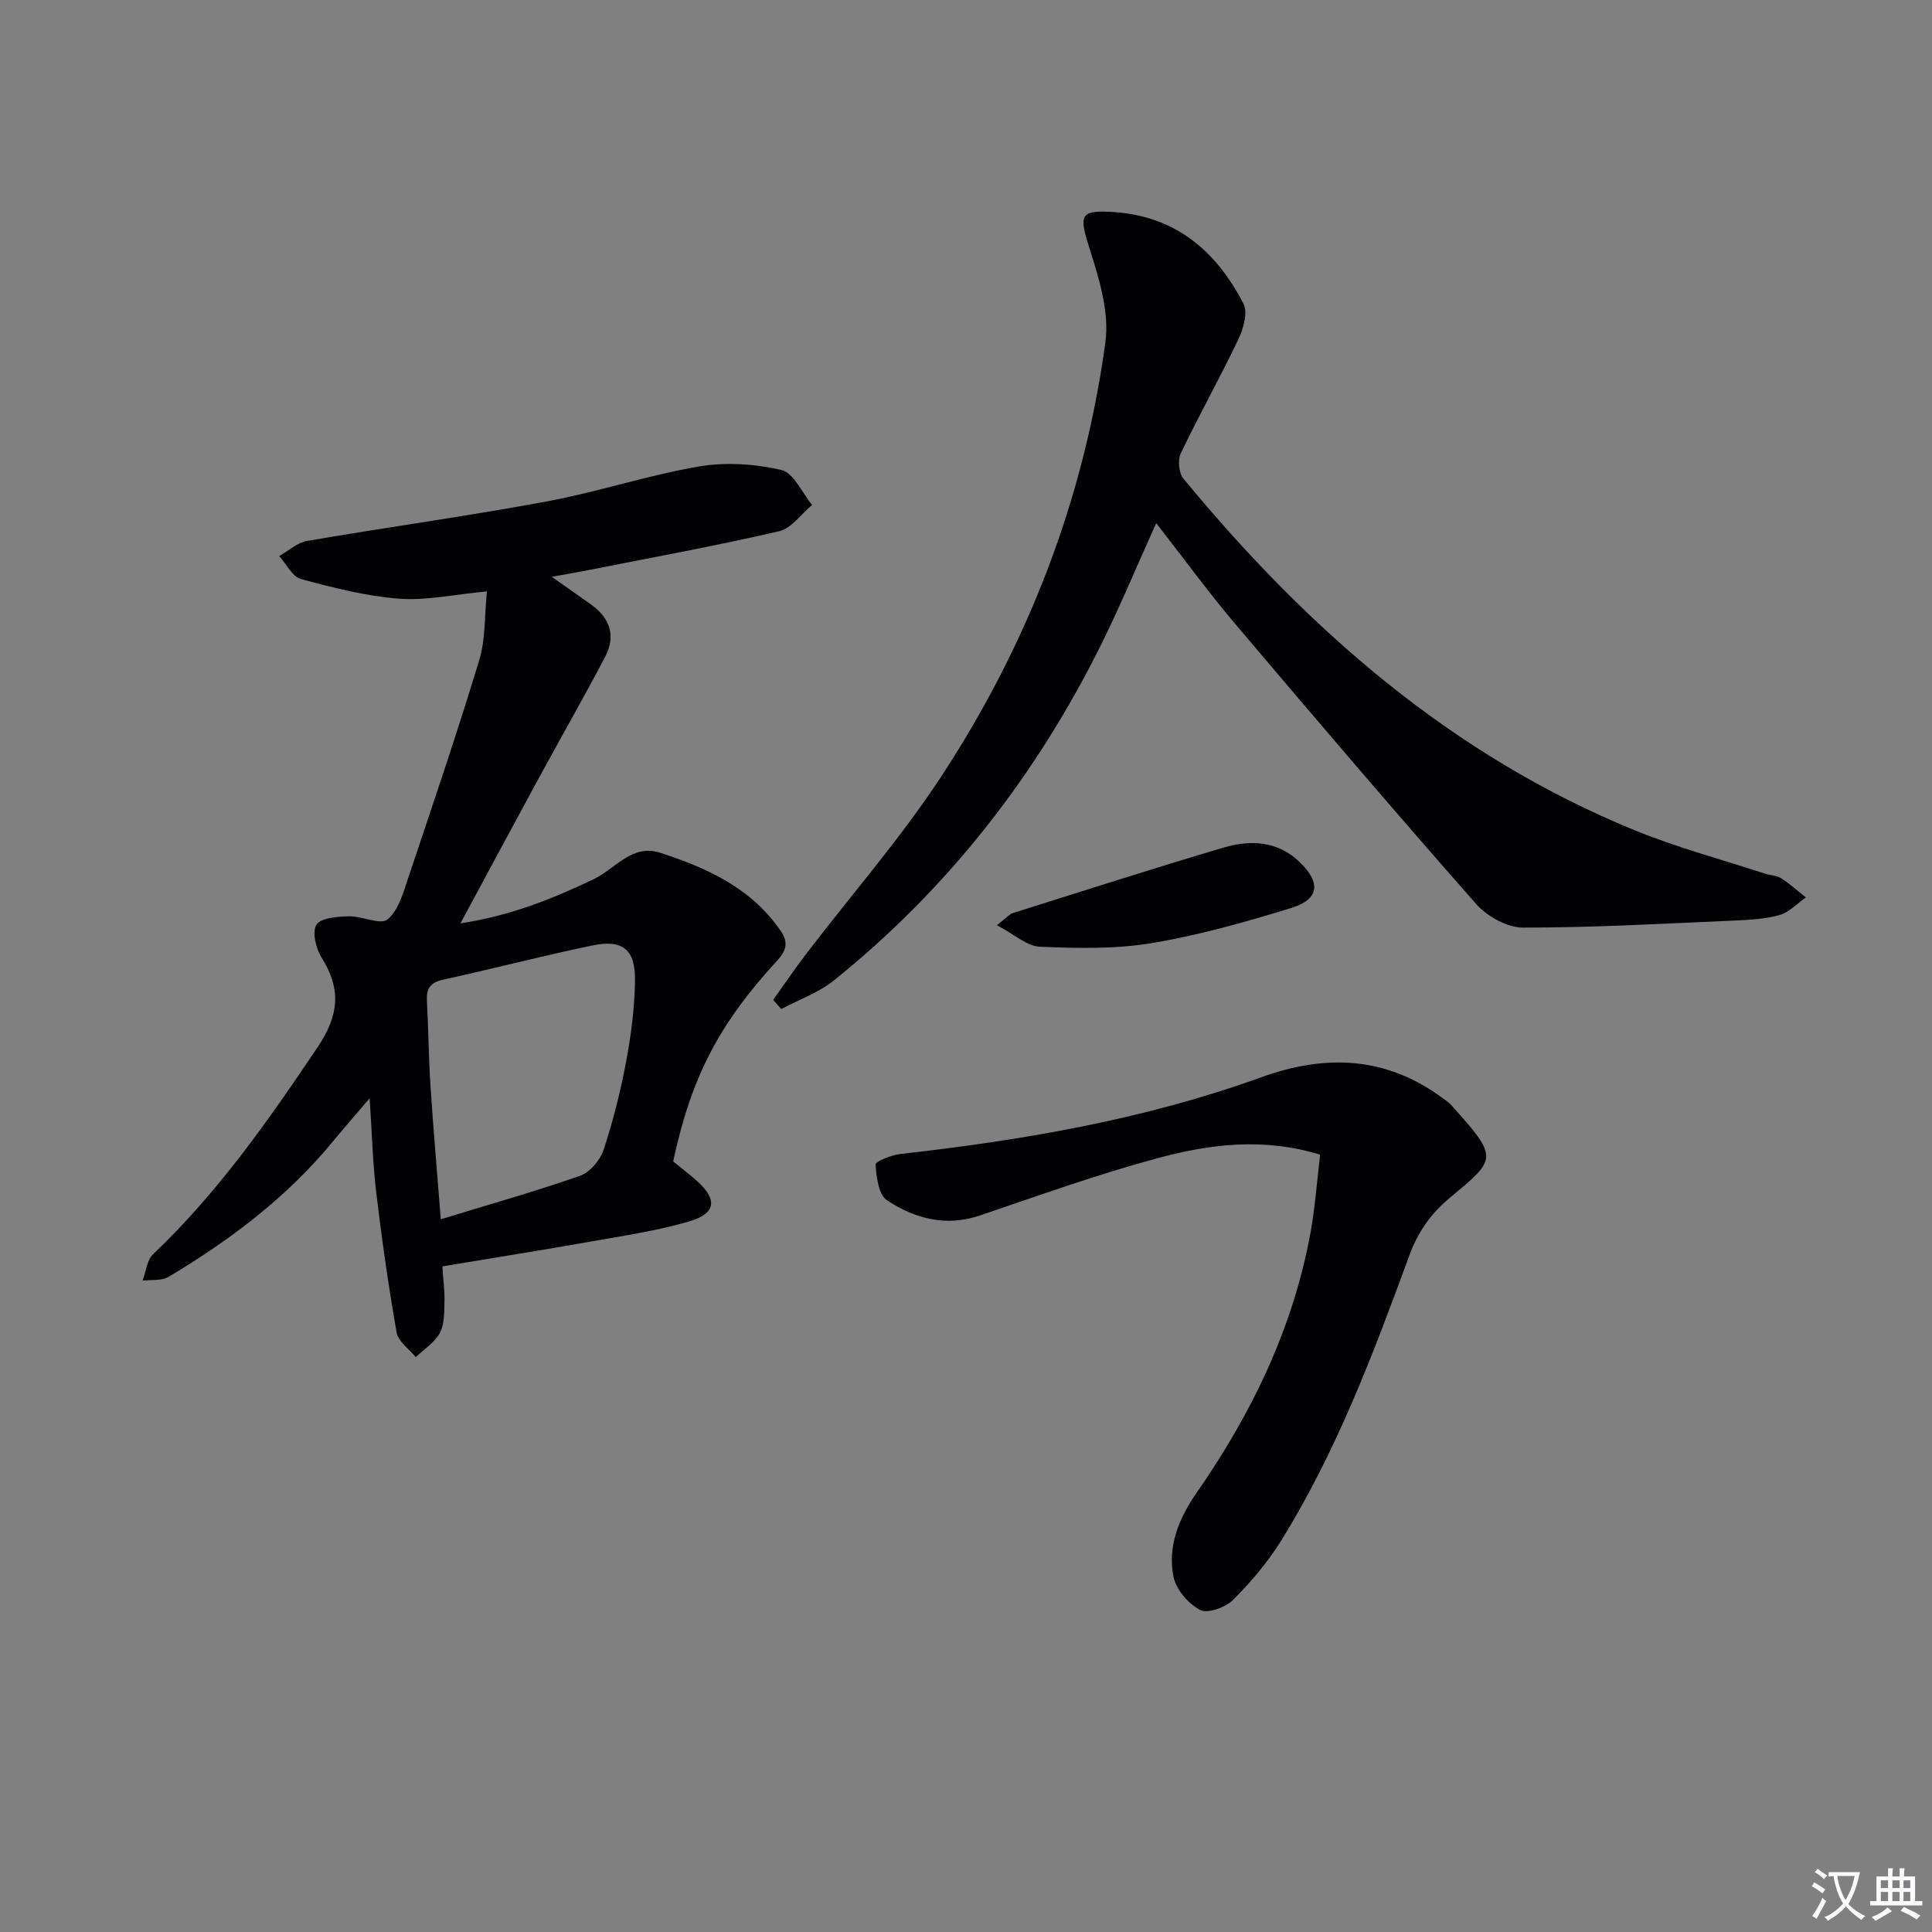 <svg enable-background="new 0 0 400 400" viewBox="0 0 400 400" xmlns="http://www.w3.org/2000/svg"><rect x="0" y="0" width="400" height="400" fill="#808080" stroke="none"/><path d="m377.9 391.2c-.2.3-.4.5-.6.8-.7-.6-1.4-1-2.2-1.5.2-.3.4-.5.5-.8.6.4 1.4.8 2.3 1.5zm-1.8 6.1c-.2-.2-.5-.4-.9-.6.4-.6.8-1.2 1.2-1.9s.7-1.3.9-1.9c.3.3.5.5.8.7-.7 1.3-1.4 2.6-2 3.7zm2.2-9c-.3.3-.5.5-.6.8-.6-.6-1.3-1.1-2-1.5.3-.3.5-.5.6-.7.6.5 1.3.9 2 1.4zm.3.2v-.9h2 4.5c-.3 1.3-.6 2.5-1 3.6s-.9 2.1-1.4 3c.4.5 1 1 1.6 1.4s1.2.8 1.9 1.1c-.3.2-.5.4-.8.8-.4-.3-1-.7-1.6-1.2s-1.2-1.1-1.6-1.6c-.5.6-1.1 1.1-1.7 1.6s-1.4.9-2.1 1.4c-.1-.3-.3-.5-.7-.8.6-.2 1.2-.5 1.9-1s1.4-1.1 2-1.8c-.5-.8-.9-1.6-1.2-2.5s-.6-2-.8-3.2c-.4.1-.7.1-1 .1zm2.5 2.7c.3 1 .7 1.7 1 2.2.3-.5.6-1.1 1-2s.6-1.9.9-3h-3.2-.4c.1.9.3 1.8.7 2.8z" fill="#fbfafc"/><path d="m396.5 388.5v1.5 3.6h1.5v.9c-.4 0-1 0-1.7 0h-7.9c-.5 0-.9 0-1.2 0v-.9h1.3v-3.5c0-.7 0-1.2 0-1.6h2.4c0-.8 0-1.4 0-1.7h1c0 .3-.1.8-.1 1.7h1.5c0-.8 0-1.4 0-1.7h1c0 .3-.1.9-.1 1.7zm-8.2 9.2c-.2-.3-.5-.5-.8-.8.8-.3 1.4-.6 1.9-.9s1-.7 1.4-1.1c.3.3.6.5.9.8-1.6 1-2.8 1.6-3.4 2zm2.6-6.8v-1.6h-1.5v1.6zm0 2.7v-1.9h-1.5v1.9zm2.4-2.7v-1.6h-1.5v1.6zm0 2.7v-1.9h-1.5v1.9zm.2 2 .7-.8c.4.2.9.5 1.6.8s1.3.7 1.8 1c-.3.3-.5.5-.8.8-.4-.3-1.5-1-3.3-1.8zm2-4.7v-1.6h-1.4v1.6zm0 2.7v-1.9h-1.4v1.9z" fill="#fbfafc"/><g fill="#010103"><path d="m139.37 240.46c1.59 1.29 3.3 2.59 4.9 4.02 4.33 3.87 4 6.79-1.67 8.43-6.65 1.93-13.57 2.95-20.41 4.16-10.1 1.79-20.23 3.39-30.6 5.12.19 2.98.5 5.24.43 7.5-.07 2.14 0 4.55-.97 6.31-1.09 1.97-3.26 3.35-4.97 4.98-1.37-1.69-3.63-3.22-3.96-5.1-1.7-9.63-3.07-19.32-4.23-29.03-.72-6.04-.87-12.14-1.36-19.45-3.1 3.63-5.36 6.19-7.53 8.83-9.52 11.62-21.32 20.49-34.1 28.13-1.44.86-3.57.56-5.38.79.7-1.85.89-4.25 2.18-5.48 13.39-12.72 23.85-27.66 34.09-42.91 4.42-6.58 4.88-12.01.78-18.53-1.17-1.87-1.99-5.32-1.04-6.78.95-1.45 4.33-1.67 6.66-1.74 2.75-.08 6.57 1.86 8.04.65 2.29-1.9 3.29-5.62 4.33-8.74 5.02-14.94 10.09-29.86 14.66-44.94 1.34-4.43 1.09-9.34 1.59-14.24-6.79.64-12.57 1.94-18.22 1.51-6.84-.53-13.64-2.27-20.29-4.07-1.79-.49-3.01-3.11-4.49-4.75 1.91-1.07 3.7-2.78 5.73-3.13 16.51-2.83 33.12-5.12 49.59-8.17 10.59-1.96 20.91-5.42 31.52-7.24 5.55-.95 11.63-.56 17.12.71 2.54.59 4.27 4.72 6.37 7.24-2.27 1.88-4.28 4.86-6.84 5.45-13.07 3.02-26.27 5.43-39.44 8.04-2.25.45-4.51.82-7.63 1.39 3.1 2.19 5.62 3.94 8.12 5.72 3.96 2.82 5.2 6.55 2.93 10.87-4.48 8.51-9.25 16.87-13.85 25.32-5.23 9.62-10.4 19.26-16.1 29.84 10.45-1.59 19.08-5.09 27.59-9.15 4.46-2.12 7.92-7.36 13.75-5.47 9.75 3.16 18.95 7.33 25.02 16.27 1.64 2.42.99 4.13-.81 6.09-12.11 13.19-17.75 24.11-21.51 41.55zm-48.11 11.98c10.27-3.15 19.66-5.79 28.84-9.01 2.03-.71 4.14-3.2 4.85-5.32 1.97-5.97 3.52-12.12 4.68-18.3 1.04-5.51 1.76-11.16 1.84-16.76.1-6.46-2.52-8.6-8.78-7.31-10.36 2.14-20.61 4.84-30.95 7.09-2.73.59-3.49 1.9-3.35 4.45.32 5.8.35 11.62.73 17.42.58 8.92 1.37 17.83 2.14 27.74z"/><path d="m239.38 108.31c-3.88 8.6-7.31 16.86-11.26 24.86-13.47 27.23-31.74 50.73-55.46 69.81-3.17 2.55-7.25 3.98-10.91 5.93-.56-.63-1.11-1.26-1.67-1.9 2.29-3.2 4.49-6.46 6.88-9.58 9.29-12.15 19.42-23.75 27.8-36.49 18.01-27.4 29.68-57.53 34.1-90.09.84-6.19-1.28-13.1-3.25-19.29-2.26-7.12-2.13-8.15 5.17-7.64 12.71.89 21.14 8.18 26.68 19 .93 1.81-.03 5.15-1.07 7.32-3.79 7.95-8.11 15.65-11.91 23.59-.67 1.39-.44 4.09.52 5.25 25.76 31.23 55.57 57.37 93.55 72.86 8.73 3.56 17.92 6.01 26.9 8.95 1.1.36 2.4.35 3.33.95 1.81 1.16 3.42 2.63 5.11 3.96-1.8 1.26-3.45 3.07-5.44 3.64-2.99.85-6.22 1.01-9.36 1.15-14.58.63-29.16 1.47-43.74 1.46-3.29 0-7.46-2.31-9.73-4.89-16.83-19.1-33.36-38.47-49.81-57.9-5.65-6.67-10.82-13.77-16.43-20.95z"/><path d="m273.32 239.06c-11.75-3.59-22.83-2.19-33.55.7-12.46 3.35-24.65 7.74-36.88 11.89-7.07 2.4-13.5.65-19.25-3.15-1.74-1.15-2.19-4.82-2.37-7.39-.04-.63 3.24-1.97 5.09-2.18 25.44-2.86 50.59-7.15 74.75-15.89 13.45-4.86 26-4.32 37.72 4.42.53.4 1.11.77 1.55 1.25 10.06 11.15 9.52 11.17-.26 19.33-3.99 3.33-6.58 7.09-8.36 11.96-7.43 20.28-15.05 40.51-26.5 58.96-2.78 4.47-6.28 8.6-10.01 12.32-1.55 1.54-5.25 2.86-6.79 2.04-2.43-1.28-4.97-4.23-5.5-6.87-1.27-6.28 1.12-12.1 4.73-17.3 11.5-16.54 20.13-34.34 23.7-54.31.91-5.16 1.29-10.44 1.93-15.78z"/><path d="m206.4 191.55c2.03-1.57 2.59-2.29 3.3-2.51 14.52-4.57 29.01-9.23 43.6-13.55 5.59-1.65 11.25-1.41 15.82 3.03 4.43 4.3 4.01 7.7-1.85 9.49-9.47 2.9-19.07 5.63-28.81 7.25-7.57 1.26-15.45 1.08-23.15.75-2.69-.1-5.29-2.55-8.91-4.46z"/></g></svg>